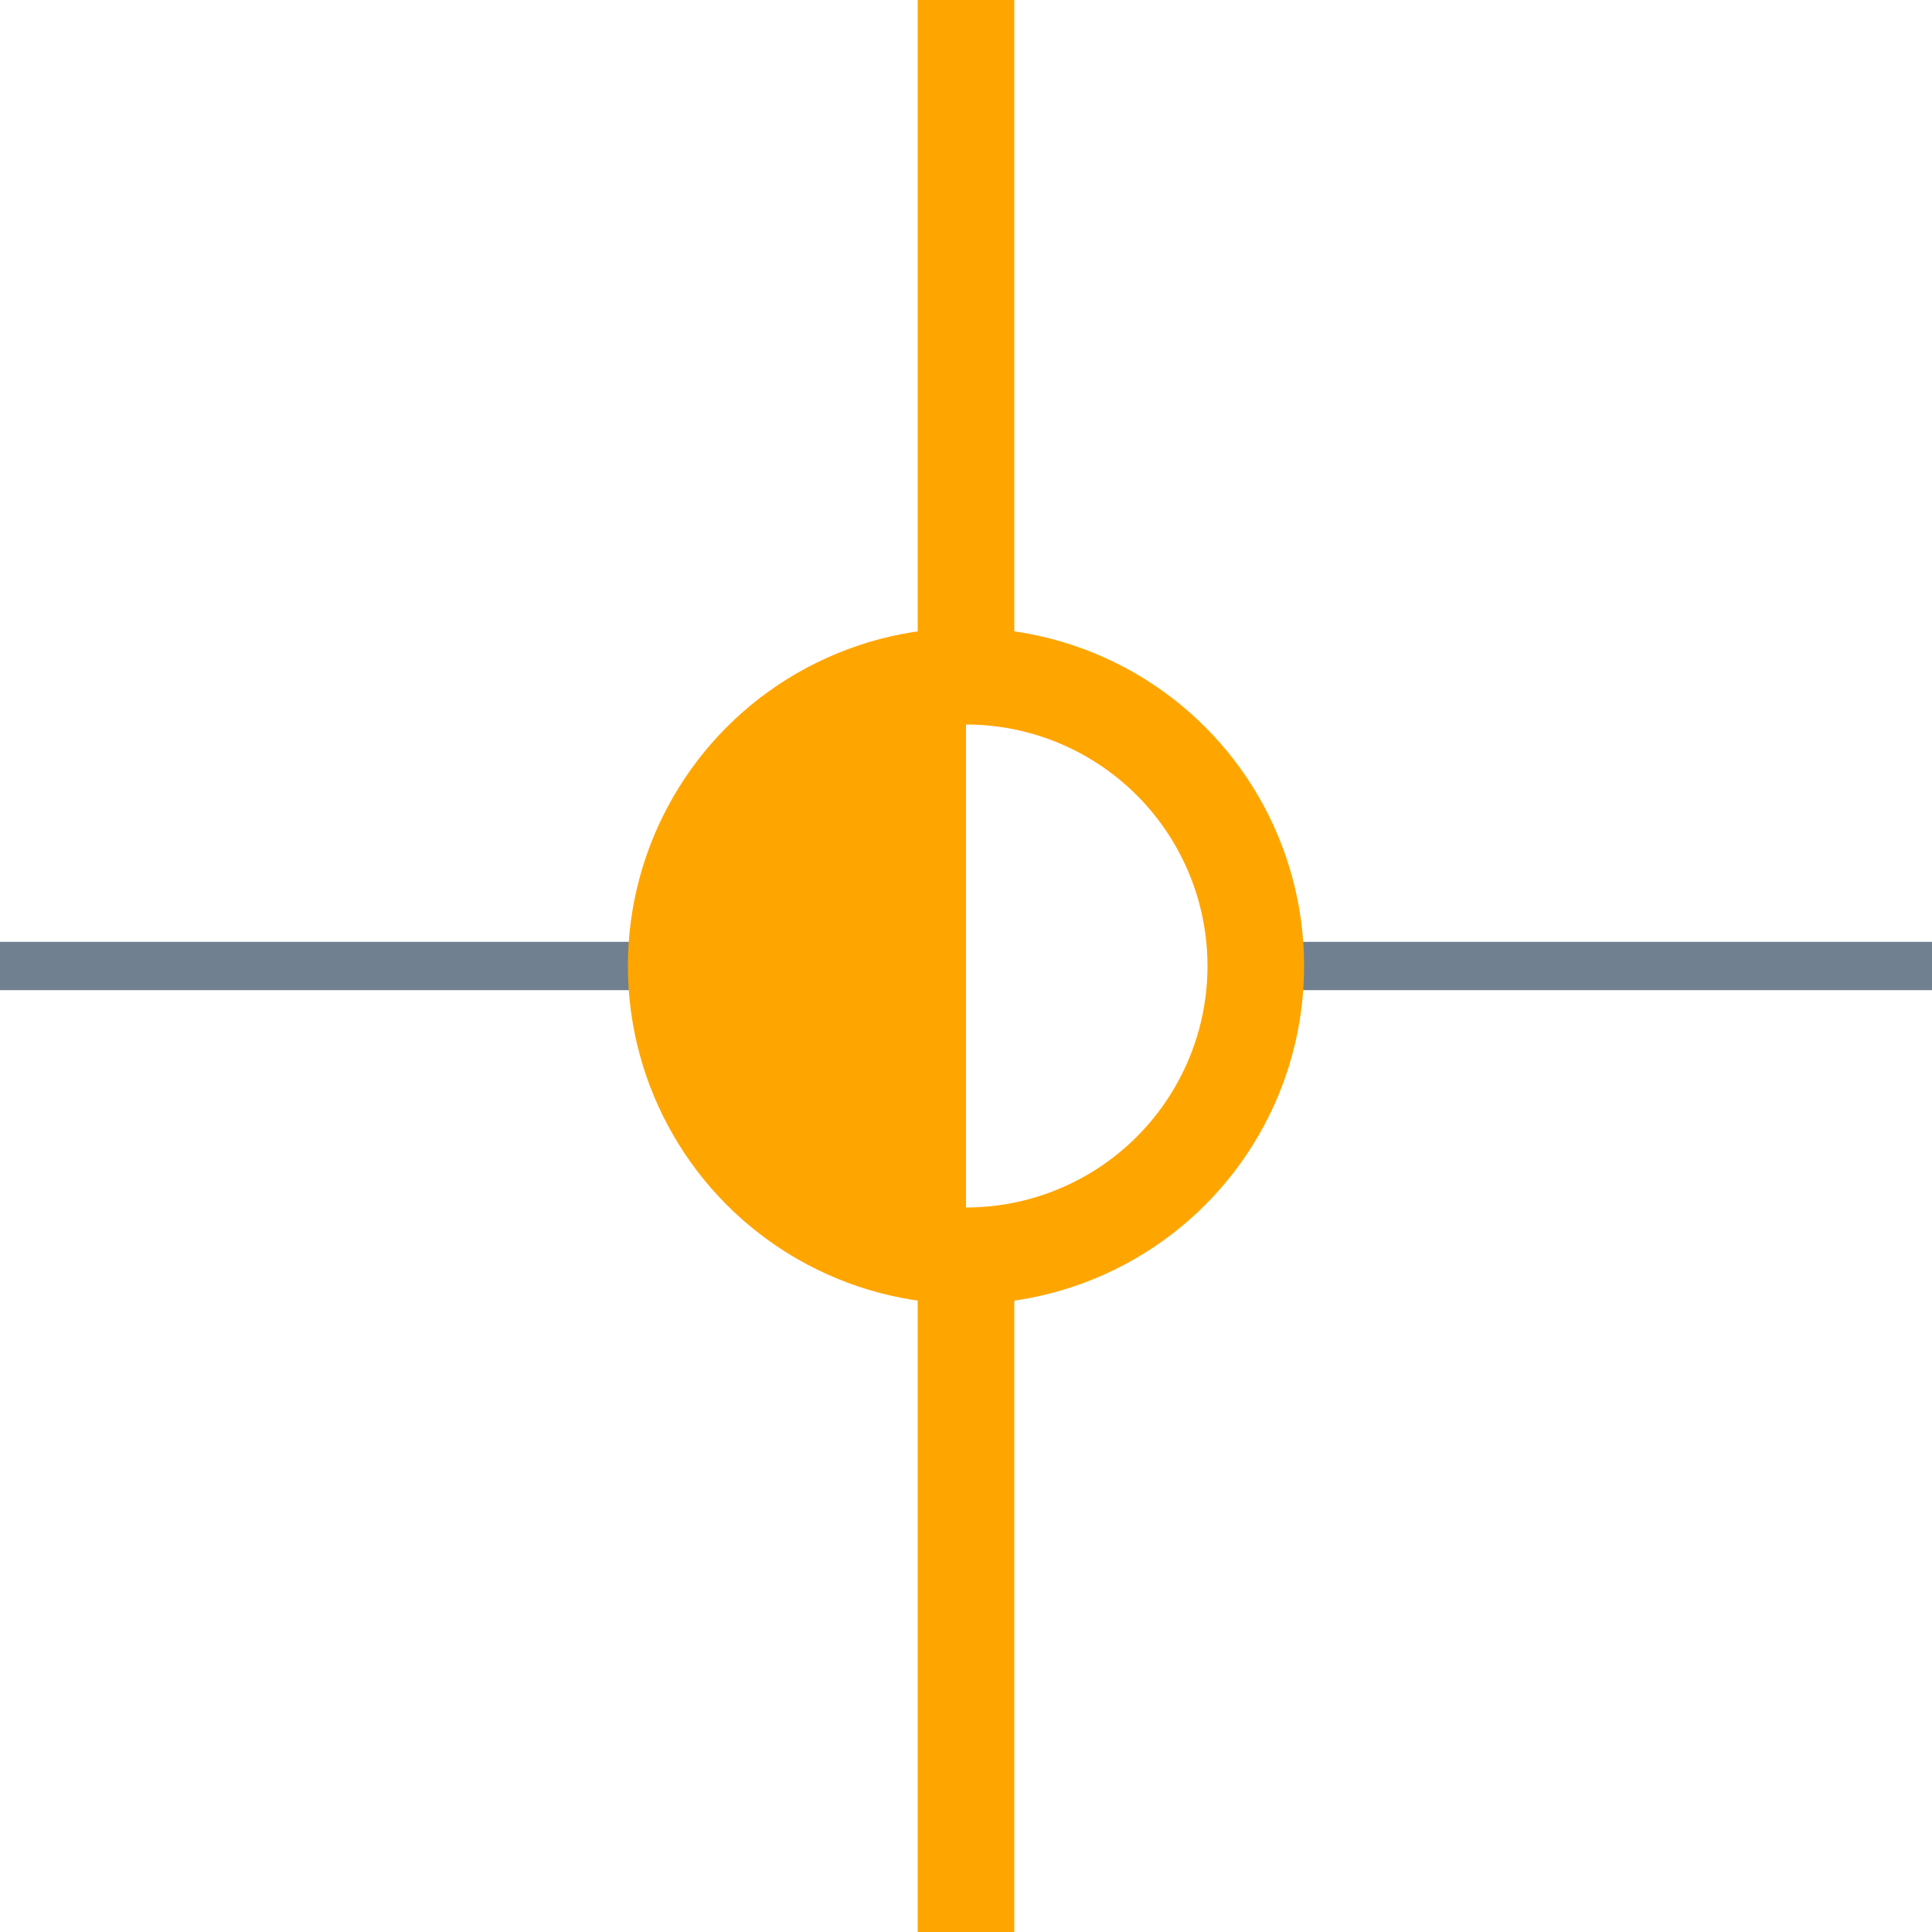 <?xml version="1.0" encoding="utf-8"?>
<svg width="40" height="40" xmlns="http://www.w3.org/2000/svg">
  <g>
    <line x1="26" y1="20" x2="40" y2="20" style="stroke:slategray;stroke-width:1" />
    <line x1="0" y1="20" x2="14" y2="20" style="stroke:slategray;stroke-width:1" />
    <circle cx="20" cy="20" r="6" style="stroke:Orange;stroke-width:2;" fill="transparent" />
    <path d="M20 14 A6,6 0 0,0 20 26" style="stroke:Orange; stroke-width:0.1;" fill="Orange" />
    <line x1="20" y1="0" x2="20" y2="14" style="stroke:Orange;stroke-width:2" />
    <line x1="20" y1="26" x2="20" y2="40" style="stroke:Orange;stroke-width:2" />
  </g>
</svg>
